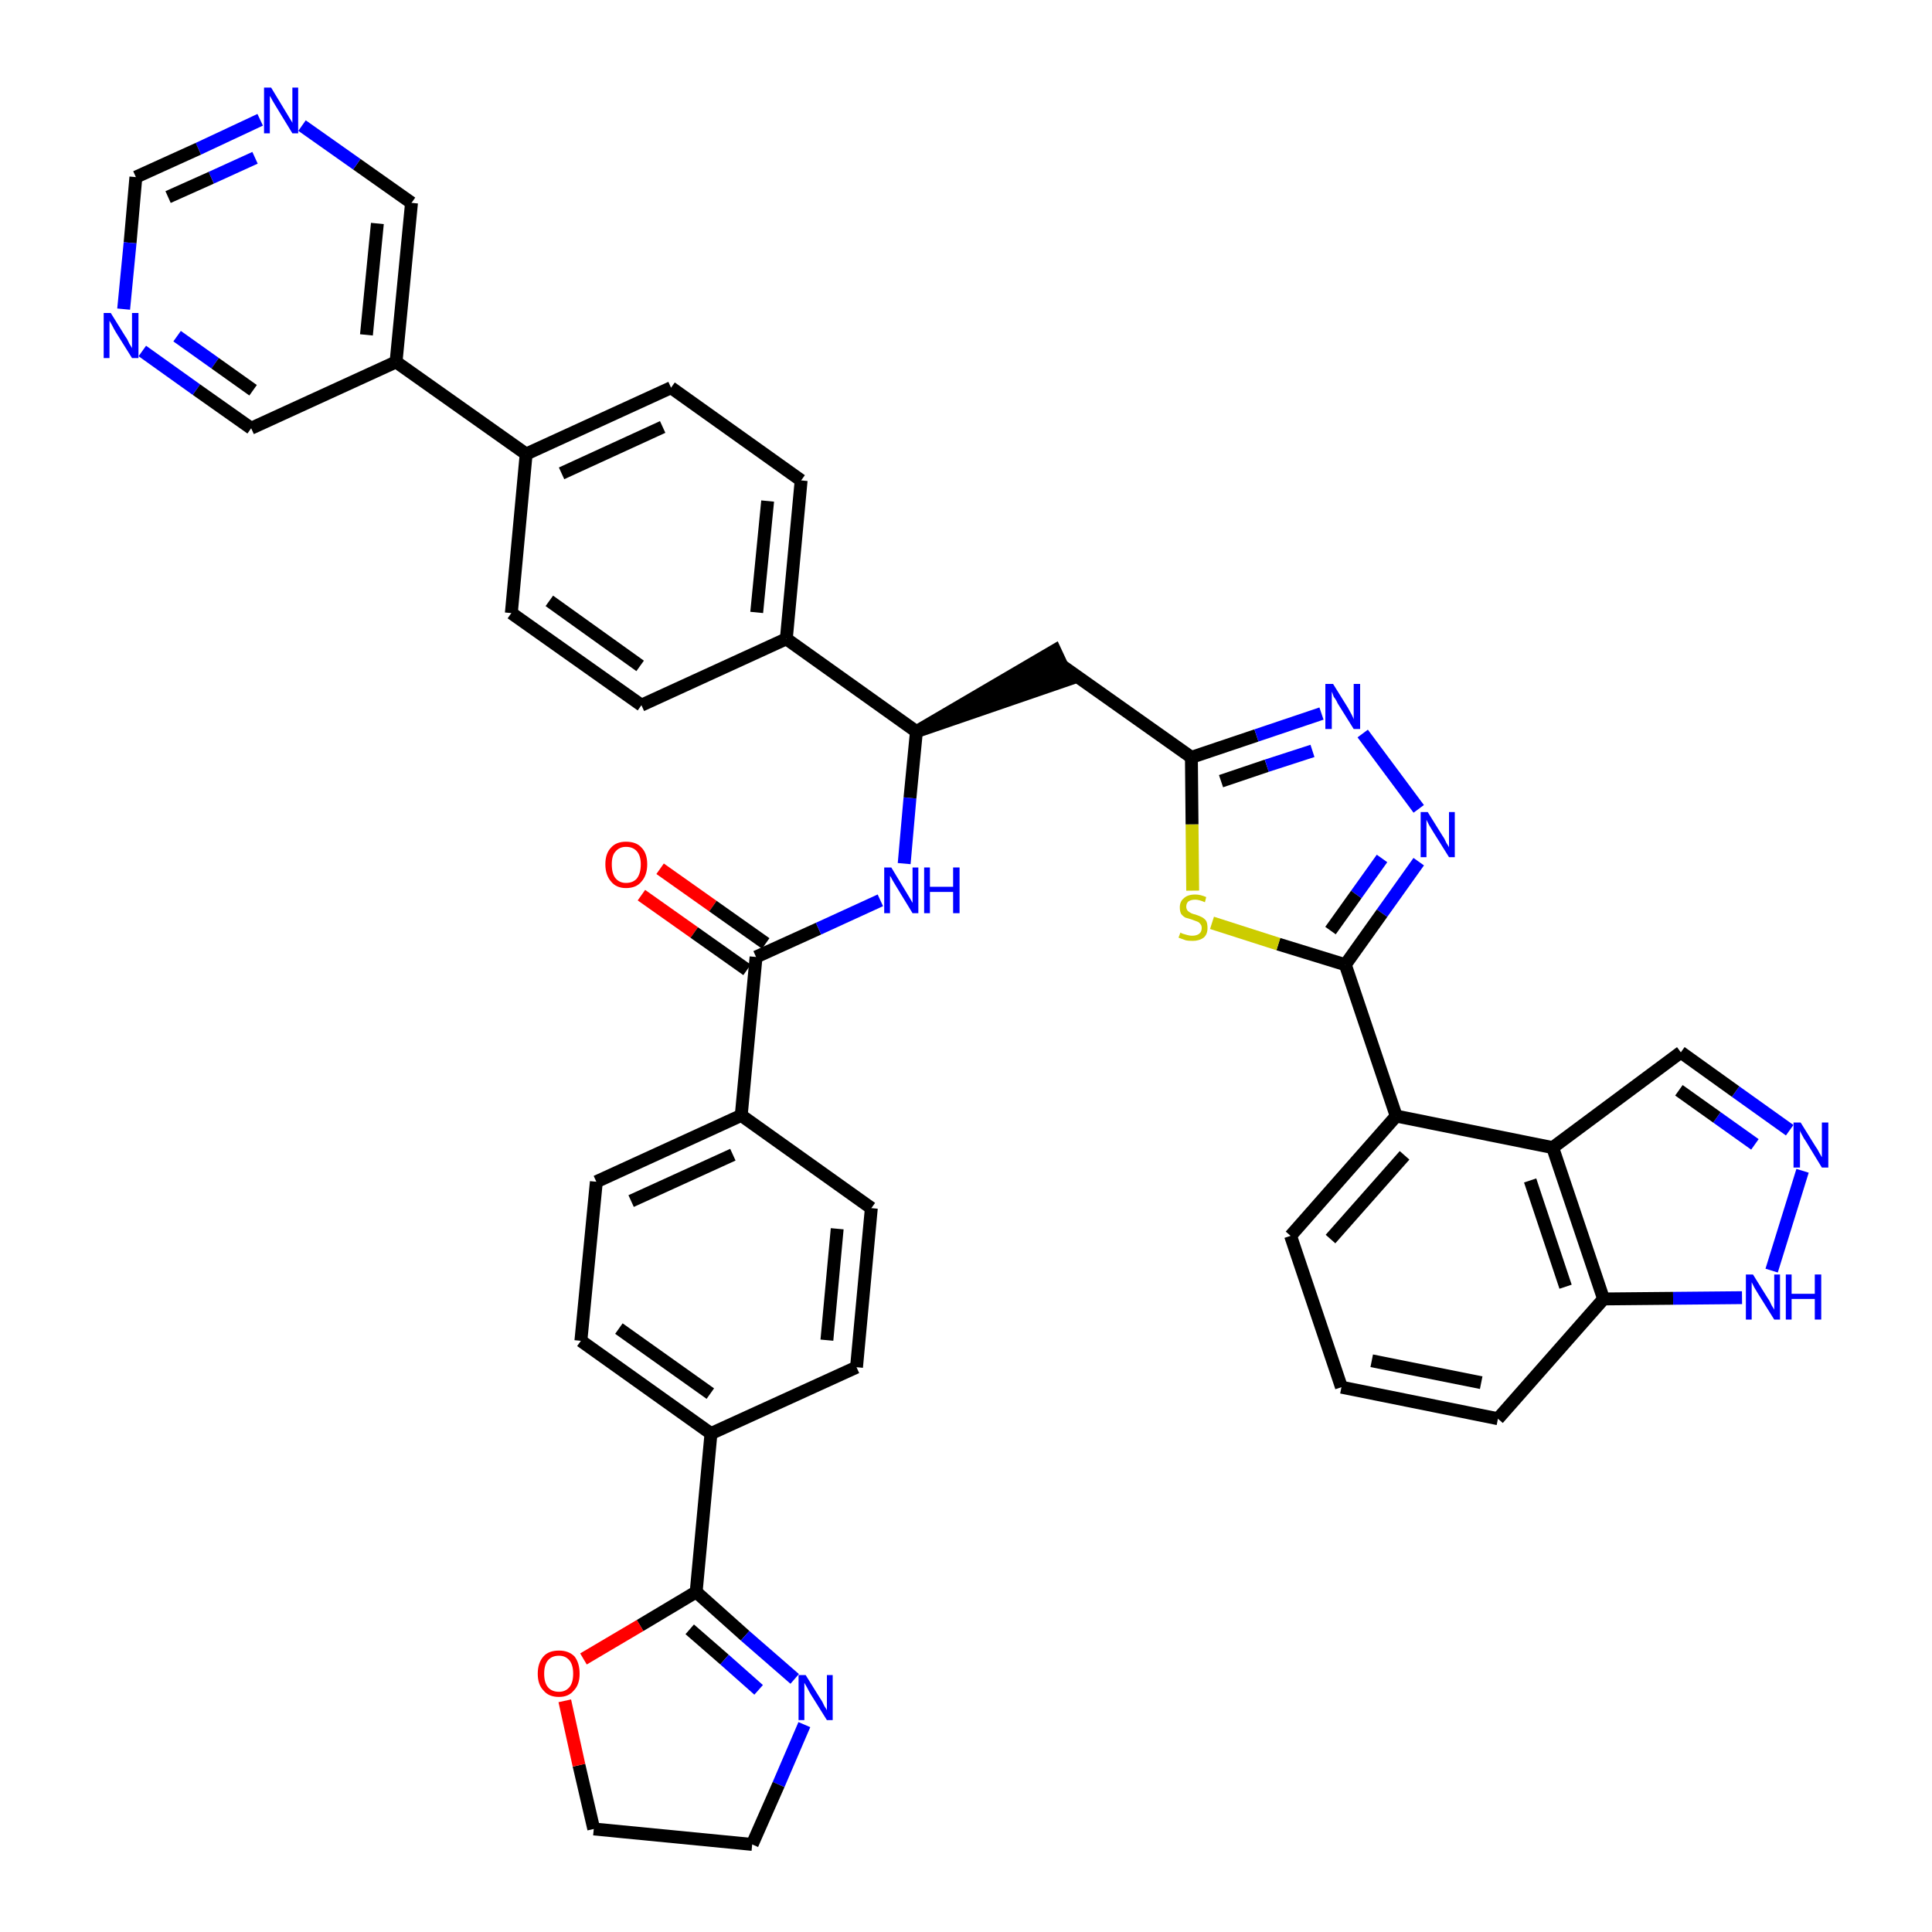 <?xml version='1.0' encoding='iso-8859-1'?>
<svg version='1.1' baseProfile='full'
              xmlns='http://www.w3.org/2000/svg'
                      xmlns:rdkit='http://www.rdkit.org/xml'
                      xmlns:xlink='http://www.w3.org/1999/xlink'
                  xml:space='preserve'
width='300px' height='300px' viewBox='0 0 300 300'>
<!-- END OF HEADER -->
<path class='bond-0 atom-0 atom-1' d='M 99.6,139.0 L 107.8,144.8' style='fill:none;fill-rule:evenodd;stroke:#FF0000;stroke-width:2.0px;stroke-linecap:butt;stroke-linejoin:miter;stroke-opacity:1' />
<path class='bond-0 atom-0 atom-1' d='M 107.8,144.8 L 116.0,150.6' style='fill:none;fill-rule:evenodd;stroke:#000000;stroke-width:2.0px;stroke-linecap:butt;stroke-linejoin:miter;stroke-opacity:1' />
<path class='bond-0 atom-0 atom-1' d='M 102.5,134.9 L 110.7,140.7' style='fill:none;fill-rule:evenodd;stroke:#FF0000;stroke-width:2.0px;stroke-linecap:butt;stroke-linejoin:miter;stroke-opacity:1' />
<path class='bond-0 atom-0 atom-1' d='M 110.7,140.7 L 118.9,146.5' style='fill:none;fill-rule:evenodd;stroke:#000000;stroke-width:2.0px;stroke-linecap:butt;stroke-linejoin:miter;stroke-opacity:1' />
<path class='bond-1 atom-1 atom-2' d='M 117.4,148.6 L 127.1,144.2' style='fill:none;fill-rule:evenodd;stroke:#000000;stroke-width:2.0px;stroke-linecap:butt;stroke-linejoin:miter;stroke-opacity:1' />
<path class='bond-1 atom-1 atom-2' d='M 127.1,144.2 L 136.7,139.8' style='fill:none;fill-rule:evenodd;stroke:#0000FF;stroke-width:2.0px;stroke-linecap:butt;stroke-linejoin:miter;stroke-opacity:1' />
<path class='bond-30 atom-1 atom-31' d='M 117.4,148.6 L 115.1,173.2' style='fill:none;fill-rule:evenodd;stroke:#000000;stroke-width:2.0px;stroke-linecap:butt;stroke-linejoin:miter;stroke-opacity:1' />
<path class='bond-2 atom-2 atom-3' d='M 140.4,134.1 L 141.3,123.9' style='fill:none;fill-rule:evenodd;stroke:#0000FF;stroke-width:2.0px;stroke-linecap:butt;stroke-linejoin:miter;stroke-opacity:1' />
<path class='bond-2 atom-2 atom-3' d='M 141.3,123.9 L 142.3,113.6' style='fill:none;fill-rule:evenodd;stroke:#000000;stroke-width:2.0px;stroke-linecap:butt;stroke-linejoin:miter;stroke-opacity:1' />
<path class='bond-3 atom-3 atom-4' d='M 142.3,113.6 L 165.9,105.5 L 163.8,101.0 Z' style='fill:#000000;fill-rule:evenodd;fill-opacity:1;stroke:#000000;stroke-width:2.0px;stroke-linecap:butt;stroke-linejoin:miter;stroke-opacity:1;' />
<path class='bond-18 atom-3 atom-19' d='M 142.3,113.6 L 122.1,99.2' style='fill:none;fill-rule:evenodd;stroke:#000000;stroke-width:2.0px;stroke-linecap:butt;stroke-linejoin:miter;stroke-opacity:1' />
<path class='bond-4 atom-4 atom-5' d='M 164.8,103.3 L 185.0,117.6' style='fill:none;fill-rule:evenodd;stroke:#000000;stroke-width:2.0px;stroke-linecap:butt;stroke-linejoin:miter;stroke-opacity:1' />
<path class='bond-5 atom-5 atom-6' d='M 185.0,117.6 L 195.1,114.2' style='fill:none;fill-rule:evenodd;stroke:#000000;stroke-width:2.0px;stroke-linecap:butt;stroke-linejoin:miter;stroke-opacity:1' />
<path class='bond-5 atom-5 atom-6' d='M 195.1,114.2 L 205.2,110.8' style='fill:none;fill-rule:evenodd;stroke:#0000FF;stroke-width:2.0px;stroke-linecap:butt;stroke-linejoin:miter;stroke-opacity:1' />
<path class='bond-5 atom-5 atom-6' d='M 189.6,121.3 L 196.7,118.9' style='fill:none;fill-rule:evenodd;stroke:#000000;stroke-width:2.0px;stroke-linecap:butt;stroke-linejoin:miter;stroke-opacity:1' />
<path class='bond-5 atom-5 atom-6' d='M 196.7,118.9 L 203.8,116.6' style='fill:none;fill-rule:evenodd;stroke:#0000FF;stroke-width:2.0px;stroke-linecap:butt;stroke-linejoin:miter;stroke-opacity:1' />
<path class='bond-41 atom-18 atom-5' d='M 185.2,138.3 L 185.1,128.0' style='fill:none;fill-rule:evenodd;stroke:#CCCC00;stroke-width:2.0px;stroke-linecap:butt;stroke-linejoin:miter;stroke-opacity:1' />
<path class='bond-41 atom-18 atom-5' d='M 185.1,128.0 L 185.0,117.6' style='fill:none;fill-rule:evenodd;stroke:#000000;stroke-width:2.0px;stroke-linecap:butt;stroke-linejoin:miter;stroke-opacity:1' />
<path class='bond-6 atom-6 atom-7' d='M 211.6,113.9 L 220.3,125.6' style='fill:none;fill-rule:evenodd;stroke:#0000FF;stroke-width:2.0px;stroke-linecap:butt;stroke-linejoin:miter;stroke-opacity:1' />
<path class='bond-7 atom-7 atom-8' d='M 220.3,133.8 L 214.6,141.8' style='fill:none;fill-rule:evenodd;stroke:#0000FF;stroke-width:2.0px;stroke-linecap:butt;stroke-linejoin:miter;stroke-opacity:1' />
<path class='bond-7 atom-7 atom-8' d='M 214.6,141.8 L 208.9,149.8' style='fill:none;fill-rule:evenodd;stroke:#000000;stroke-width:2.0px;stroke-linecap:butt;stroke-linejoin:miter;stroke-opacity:1' />
<path class='bond-7 atom-7 atom-8' d='M 214.6,133.3 L 210.6,138.9' style='fill:none;fill-rule:evenodd;stroke:#0000FF;stroke-width:2.0px;stroke-linecap:butt;stroke-linejoin:miter;stroke-opacity:1' />
<path class='bond-7 atom-7 atom-8' d='M 210.6,138.9 L 206.6,144.5' style='fill:none;fill-rule:evenodd;stroke:#000000;stroke-width:2.0px;stroke-linecap:butt;stroke-linejoin:miter;stroke-opacity:1' />
<path class='bond-8 atom-8 atom-9' d='M 208.9,149.8 L 216.8,173.3' style='fill:none;fill-rule:evenodd;stroke:#000000;stroke-width:2.0px;stroke-linecap:butt;stroke-linejoin:miter;stroke-opacity:1' />
<path class='bond-17 atom-8 atom-18' d='M 208.9,149.8 L 198.5,146.6' style='fill:none;fill-rule:evenodd;stroke:#000000;stroke-width:2.0px;stroke-linecap:butt;stroke-linejoin:miter;stroke-opacity:1' />
<path class='bond-17 atom-8 atom-18' d='M 198.5,146.6 L 188.2,143.3' style='fill:none;fill-rule:evenodd;stroke:#CCCC00;stroke-width:2.0px;stroke-linecap:butt;stroke-linejoin:miter;stroke-opacity:1' />
<path class='bond-9 atom-9 atom-10' d='M 216.8,173.3 L 200.4,191.9' style='fill:none;fill-rule:evenodd;stroke:#000000;stroke-width:2.0px;stroke-linecap:butt;stroke-linejoin:miter;stroke-opacity:1' />
<path class='bond-9 atom-9 atom-10' d='M 218.1,179.4 L 206.6,192.4' style='fill:none;fill-rule:evenodd;stroke:#000000;stroke-width:2.0px;stroke-linecap:butt;stroke-linejoin:miter;stroke-opacity:1' />
<path class='bond-44 atom-17 atom-9' d='M 241.1,178.2 L 216.8,173.3' style='fill:none;fill-rule:evenodd;stroke:#000000;stroke-width:2.0px;stroke-linecap:butt;stroke-linejoin:miter;stroke-opacity:1' />
<path class='bond-10 atom-10 atom-11' d='M 200.4,191.9 L 208.3,215.4' style='fill:none;fill-rule:evenodd;stroke:#000000;stroke-width:2.0px;stroke-linecap:butt;stroke-linejoin:miter;stroke-opacity:1' />
<path class='bond-11 atom-11 atom-12' d='M 208.3,215.4 L 232.6,220.3' style='fill:none;fill-rule:evenodd;stroke:#000000;stroke-width:2.0px;stroke-linecap:butt;stroke-linejoin:miter;stroke-opacity:1' />
<path class='bond-11 atom-11 atom-12' d='M 213.0,211.3 L 230.0,214.7' style='fill:none;fill-rule:evenodd;stroke:#000000;stroke-width:2.0px;stroke-linecap:butt;stroke-linejoin:miter;stroke-opacity:1' />
<path class='bond-12 atom-12 atom-13' d='M 232.6,220.3 L 249.0,201.7' style='fill:none;fill-rule:evenodd;stroke:#000000;stroke-width:2.0px;stroke-linecap:butt;stroke-linejoin:miter;stroke-opacity:1' />
<path class='bond-13 atom-13 atom-14' d='M 249.0,201.7 L 259.8,201.6' style='fill:none;fill-rule:evenodd;stroke:#000000;stroke-width:2.0px;stroke-linecap:butt;stroke-linejoin:miter;stroke-opacity:1' />
<path class='bond-13 atom-13 atom-14' d='M 259.8,201.6 L 270.5,201.5' style='fill:none;fill-rule:evenodd;stroke:#0000FF;stroke-width:2.0px;stroke-linecap:butt;stroke-linejoin:miter;stroke-opacity:1' />
<path class='bond-47 atom-17 atom-13' d='M 241.1,178.2 L 249.0,201.7' style='fill:none;fill-rule:evenodd;stroke:#000000;stroke-width:2.0px;stroke-linecap:butt;stroke-linejoin:miter;stroke-opacity:1' />
<path class='bond-47 atom-17 atom-13' d='M 237.6,183.3 L 243.1,199.8' style='fill:none;fill-rule:evenodd;stroke:#000000;stroke-width:2.0px;stroke-linecap:butt;stroke-linejoin:miter;stroke-opacity:1' />
<path class='bond-14 atom-14 atom-15' d='M 275.1,197.3 L 279.9,181.8' style='fill:none;fill-rule:evenodd;stroke:#0000FF;stroke-width:2.0px;stroke-linecap:butt;stroke-linejoin:miter;stroke-opacity:1' />
<path class='bond-15 atom-15 atom-16' d='M 277.9,175.5 L 269.5,169.5' style='fill:none;fill-rule:evenodd;stroke:#0000FF;stroke-width:2.0px;stroke-linecap:butt;stroke-linejoin:miter;stroke-opacity:1' />
<path class='bond-15 atom-15 atom-16' d='M 269.5,169.5 L 261.0,163.4' style='fill:none;fill-rule:evenodd;stroke:#000000;stroke-width:2.0px;stroke-linecap:butt;stroke-linejoin:miter;stroke-opacity:1' />
<path class='bond-15 atom-15 atom-16' d='M 272.5,177.7 L 266.6,173.5' style='fill:none;fill-rule:evenodd;stroke:#0000FF;stroke-width:2.0px;stroke-linecap:butt;stroke-linejoin:miter;stroke-opacity:1' />
<path class='bond-15 atom-15 atom-16' d='M 266.6,173.5 L 260.7,169.3' style='fill:none;fill-rule:evenodd;stroke:#000000;stroke-width:2.0px;stroke-linecap:butt;stroke-linejoin:miter;stroke-opacity:1' />
<path class='bond-16 atom-16 atom-17' d='M 261.0,163.4 L 241.1,178.2' style='fill:none;fill-rule:evenodd;stroke:#000000;stroke-width:2.0px;stroke-linecap:butt;stroke-linejoin:miter;stroke-opacity:1' />
<path class='bond-19 atom-19 atom-20' d='M 122.1,99.2 L 124.4,74.6' style='fill:none;fill-rule:evenodd;stroke:#000000;stroke-width:2.0px;stroke-linecap:butt;stroke-linejoin:miter;stroke-opacity:1' />
<path class='bond-19 atom-19 atom-20' d='M 117.5,95.1 L 119.2,77.8' style='fill:none;fill-rule:evenodd;stroke:#000000;stroke-width:2.0px;stroke-linecap:butt;stroke-linejoin:miter;stroke-opacity:1' />
<path class='bond-42 atom-30 atom-19' d='M 99.6,109.5 L 122.1,99.2' style='fill:none;fill-rule:evenodd;stroke:#000000;stroke-width:2.0px;stroke-linecap:butt;stroke-linejoin:miter;stroke-opacity:1' />
<path class='bond-20 atom-20 atom-21' d='M 124.4,74.6 L 104.2,60.2' style='fill:none;fill-rule:evenodd;stroke:#000000;stroke-width:2.0px;stroke-linecap:butt;stroke-linejoin:miter;stroke-opacity:1' />
<path class='bond-21 atom-21 atom-22' d='M 104.2,60.2 L 81.7,70.5' style='fill:none;fill-rule:evenodd;stroke:#000000;stroke-width:2.0px;stroke-linecap:butt;stroke-linejoin:miter;stroke-opacity:1' />
<path class='bond-21 atom-21 atom-22' d='M 102.9,66.3 L 87.2,73.5' style='fill:none;fill-rule:evenodd;stroke:#000000;stroke-width:2.0px;stroke-linecap:butt;stroke-linejoin:miter;stroke-opacity:1' />
<path class='bond-22 atom-22 atom-23' d='M 81.7,70.5 L 61.5,56.2' style='fill:none;fill-rule:evenodd;stroke:#000000;stroke-width:2.0px;stroke-linecap:butt;stroke-linejoin:miter;stroke-opacity:1' />
<path class='bond-28 atom-22 atom-29' d='M 81.7,70.5 L 79.4,95.2' style='fill:none;fill-rule:evenodd;stroke:#000000;stroke-width:2.0px;stroke-linecap:butt;stroke-linejoin:miter;stroke-opacity:1' />
<path class='bond-23 atom-23 atom-24' d='M 61.5,56.2 L 63.9,31.5' style='fill:none;fill-rule:evenodd;stroke:#000000;stroke-width:2.0px;stroke-linecap:butt;stroke-linejoin:miter;stroke-opacity:1' />
<path class='bond-23 atom-23 atom-24' d='M 56.9,52.0 L 58.6,34.7' style='fill:none;fill-rule:evenodd;stroke:#000000;stroke-width:2.0px;stroke-linecap:butt;stroke-linejoin:miter;stroke-opacity:1' />
<path class='bond-45 atom-28 atom-23' d='M 39.0,66.5 L 61.5,56.2' style='fill:none;fill-rule:evenodd;stroke:#000000;stroke-width:2.0px;stroke-linecap:butt;stroke-linejoin:miter;stroke-opacity:1' />
<path class='bond-24 atom-24 atom-25' d='M 63.9,31.5 L 55.4,25.5' style='fill:none;fill-rule:evenodd;stroke:#000000;stroke-width:2.0px;stroke-linecap:butt;stroke-linejoin:miter;stroke-opacity:1' />
<path class='bond-24 atom-24 atom-25' d='M 55.4,25.5 L 46.9,19.5' style='fill:none;fill-rule:evenodd;stroke:#0000FF;stroke-width:2.0px;stroke-linecap:butt;stroke-linejoin:miter;stroke-opacity:1' />
<path class='bond-25 atom-25 atom-26' d='M 40.4,18.6 L 30.8,23.1' style='fill:none;fill-rule:evenodd;stroke:#0000FF;stroke-width:2.0px;stroke-linecap:butt;stroke-linejoin:miter;stroke-opacity:1' />
<path class='bond-25 atom-25 atom-26' d='M 30.8,23.1 L 21.1,27.5' style='fill:none;fill-rule:evenodd;stroke:#000000;stroke-width:2.0px;stroke-linecap:butt;stroke-linejoin:miter;stroke-opacity:1' />
<path class='bond-25 atom-25 atom-26' d='M 39.6,24.5 L 32.8,27.6' style='fill:none;fill-rule:evenodd;stroke:#0000FF;stroke-width:2.0px;stroke-linecap:butt;stroke-linejoin:miter;stroke-opacity:1' />
<path class='bond-25 atom-25 atom-26' d='M 32.8,27.6 L 26.1,30.6' style='fill:none;fill-rule:evenodd;stroke:#000000;stroke-width:2.0px;stroke-linecap:butt;stroke-linejoin:miter;stroke-opacity:1' />
<path class='bond-26 atom-26 atom-27' d='M 21.1,27.5 L 20.2,37.7' style='fill:none;fill-rule:evenodd;stroke:#000000;stroke-width:2.0px;stroke-linecap:butt;stroke-linejoin:miter;stroke-opacity:1' />
<path class='bond-26 atom-26 atom-27' d='M 20.2,37.7 L 19.2,48.0' style='fill:none;fill-rule:evenodd;stroke:#0000FF;stroke-width:2.0px;stroke-linecap:butt;stroke-linejoin:miter;stroke-opacity:1' />
<path class='bond-27 atom-27 atom-28' d='M 22.1,54.5 L 30.5,60.5' style='fill:none;fill-rule:evenodd;stroke:#0000FF;stroke-width:2.0px;stroke-linecap:butt;stroke-linejoin:miter;stroke-opacity:1' />
<path class='bond-27 atom-27 atom-28' d='M 30.5,60.5 L 39.0,66.5' style='fill:none;fill-rule:evenodd;stroke:#000000;stroke-width:2.0px;stroke-linecap:butt;stroke-linejoin:miter;stroke-opacity:1' />
<path class='bond-27 atom-27 atom-28' d='M 27.5,52.2 L 33.4,56.4' style='fill:none;fill-rule:evenodd;stroke:#0000FF;stroke-width:2.0px;stroke-linecap:butt;stroke-linejoin:miter;stroke-opacity:1' />
<path class='bond-27 atom-27 atom-28' d='M 33.4,56.4 L 39.3,60.6' style='fill:none;fill-rule:evenodd;stroke:#000000;stroke-width:2.0px;stroke-linecap:butt;stroke-linejoin:miter;stroke-opacity:1' />
<path class='bond-29 atom-29 atom-30' d='M 79.4,95.2 L 99.6,109.5' style='fill:none;fill-rule:evenodd;stroke:#000000;stroke-width:2.0px;stroke-linecap:butt;stroke-linejoin:miter;stroke-opacity:1' />
<path class='bond-29 atom-29 atom-30' d='M 85.3,93.3 L 99.4,103.4' style='fill:none;fill-rule:evenodd;stroke:#000000;stroke-width:2.0px;stroke-linecap:butt;stroke-linejoin:miter;stroke-opacity:1' />
<path class='bond-31 atom-31 atom-32' d='M 115.1,173.2 L 92.6,183.5' style='fill:none;fill-rule:evenodd;stroke:#000000;stroke-width:2.0px;stroke-linecap:butt;stroke-linejoin:miter;stroke-opacity:1' />
<path class='bond-31 atom-31 atom-32' d='M 113.8,179.3 L 98.0,186.5' style='fill:none;fill-rule:evenodd;stroke:#000000;stroke-width:2.0px;stroke-linecap:butt;stroke-linejoin:miter;stroke-opacity:1' />
<path class='bond-43 atom-41 atom-31' d='M 135.3,187.6 L 115.1,173.2' style='fill:none;fill-rule:evenodd;stroke:#000000;stroke-width:2.0px;stroke-linecap:butt;stroke-linejoin:miter;stroke-opacity:1' />
<path class='bond-32 atom-32 atom-33' d='M 92.6,183.5 L 90.2,208.2' style='fill:none;fill-rule:evenodd;stroke:#000000;stroke-width:2.0px;stroke-linecap:butt;stroke-linejoin:miter;stroke-opacity:1' />
<path class='bond-33 atom-33 atom-34' d='M 90.2,208.2 L 110.4,222.6' style='fill:none;fill-rule:evenodd;stroke:#000000;stroke-width:2.0px;stroke-linecap:butt;stroke-linejoin:miter;stroke-opacity:1' />
<path class='bond-33 atom-33 atom-34' d='M 96.1,206.3 L 110.3,216.4' style='fill:none;fill-rule:evenodd;stroke:#000000;stroke-width:2.0px;stroke-linecap:butt;stroke-linejoin:miter;stroke-opacity:1' />
<path class='bond-34 atom-34 atom-35' d='M 110.4,222.6 L 108.1,247.2' style='fill:none;fill-rule:evenodd;stroke:#000000;stroke-width:2.0px;stroke-linecap:butt;stroke-linejoin:miter;stroke-opacity:1' />
<path class='bond-39 atom-34 atom-40' d='M 110.4,222.6 L 133.0,212.3' style='fill:none;fill-rule:evenodd;stroke:#000000;stroke-width:2.0px;stroke-linecap:butt;stroke-linejoin:miter;stroke-opacity:1' />
<path class='bond-35 atom-35 atom-36' d='M 108.1,247.2 L 115.7,254.0' style='fill:none;fill-rule:evenodd;stroke:#000000;stroke-width:2.0px;stroke-linecap:butt;stroke-linejoin:miter;stroke-opacity:1' />
<path class='bond-35 atom-35 atom-36' d='M 115.7,254.0 L 123.4,260.7' style='fill:none;fill-rule:evenodd;stroke:#0000FF;stroke-width:2.0px;stroke-linecap:butt;stroke-linejoin:miter;stroke-opacity:1' />
<path class='bond-35 atom-35 atom-36' d='M 107.1,253.0 L 112.5,257.7' style='fill:none;fill-rule:evenodd;stroke:#000000;stroke-width:2.0px;stroke-linecap:butt;stroke-linejoin:miter;stroke-opacity:1' />
<path class='bond-35 atom-35 atom-36' d='M 112.5,257.7 L 117.8,262.4' style='fill:none;fill-rule:evenodd;stroke:#0000FF;stroke-width:2.0px;stroke-linecap:butt;stroke-linejoin:miter;stroke-opacity:1' />
<path class='bond-46 atom-39 atom-35' d='M 90.6,257.6 L 99.4,252.4' style='fill:none;fill-rule:evenodd;stroke:#FF0000;stroke-width:2.0px;stroke-linecap:butt;stroke-linejoin:miter;stroke-opacity:1' />
<path class='bond-46 atom-39 atom-35' d='M 99.4,252.4 L 108.1,247.2' style='fill:none;fill-rule:evenodd;stroke:#000000;stroke-width:2.0px;stroke-linecap:butt;stroke-linejoin:miter;stroke-opacity:1' />
<path class='bond-36 atom-36 atom-37' d='M 124.9,267.8 L 120.9,277.1' style='fill:none;fill-rule:evenodd;stroke:#0000FF;stroke-width:2.0px;stroke-linecap:butt;stroke-linejoin:miter;stroke-opacity:1' />
<path class='bond-36 atom-36 atom-37' d='M 120.9,277.1 L 116.8,286.4' style='fill:none;fill-rule:evenodd;stroke:#000000;stroke-width:2.0px;stroke-linecap:butt;stroke-linejoin:miter;stroke-opacity:1' />
<path class='bond-37 atom-37 atom-38' d='M 116.8,286.4 L 92.2,284.0' style='fill:none;fill-rule:evenodd;stroke:#000000;stroke-width:2.0px;stroke-linecap:butt;stroke-linejoin:miter;stroke-opacity:1' />
<path class='bond-38 atom-38 atom-39' d='M 92.2,284.0 L 89.9,274.1' style='fill:none;fill-rule:evenodd;stroke:#000000;stroke-width:2.0px;stroke-linecap:butt;stroke-linejoin:miter;stroke-opacity:1' />
<path class='bond-38 atom-38 atom-39' d='M 89.9,274.1 L 87.7,264.1' style='fill:none;fill-rule:evenodd;stroke:#FF0000;stroke-width:2.0px;stroke-linecap:butt;stroke-linejoin:miter;stroke-opacity:1' />
<path class='bond-40 atom-40 atom-41' d='M 133.0,212.3 L 135.3,187.6' style='fill:none;fill-rule:evenodd;stroke:#000000;stroke-width:2.0px;stroke-linecap:butt;stroke-linejoin:miter;stroke-opacity:1' />
<path class='bond-40 atom-40 atom-41' d='M 128.4,208.1 L 130.0,190.8' style='fill:none;fill-rule:evenodd;stroke:#000000;stroke-width:2.0px;stroke-linecap:butt;stroke-linejoin:miter;stroke-opacity:1' />
<path  class='atom-0' d='M 94.0 134.2
Q 94.0 132.5, 94.9 131.6
Q 95.7 130.7, 97.2 130.7
Q 98.8 130.7, 99.6 131.6
Q 100.5 132.5, 100.5 134.2
Q 100.5 135.9, 99.6 136.9
Q 98.8 137.9, 97.2 137.9
Q 95.7 137.9, 94.9 136.9
Q 94.0 135.9, 94.0 134.2
M 97.2 137.1
Q 98.3 137.1, 98.9 136.4
Q 99.5 135.6, 99.5 134.2
Q 99.5 132.9, 98.9 132.2
Q 98.3 131.5, 97.2 131.5
Q 96.2 131.5, 95.6 132.2
Q 95.0 132.8, 95.0 134.2
Q 95.0 135.7, 95.6 136.4
Q 96.2 137.1, 97.2 137.1
' fill='#FF0000'/>
<path  class='atom-2' d='M 138.4 134.7
L 140.7 138.5
Q 140.9 138.8, 141.3 139.5
Q 141.7 140.2, 141.7 140.2
L 141.7 134.7
L 142.6 134.7
L 142.6 141.8
L 141.7 141.8
L 139.2 137.7
Q 138.9 137.2, 138.6 136.7
Q 138.3 136.1, 138.2 136.0
L 138.2 141.8
L 137.3 141.8
L 137.3 134.7
L 138.4 134.7
' fill='#0000FF'/>
<path  class='atom-2' d='M 143.5 134.7
L 144.4 134.7
L 144.4 137.7
L 148.0 137.7
L 148.0 134.7
L 149.0 134.7
L 149.0 141.8
L 148.0 141.8
L 148.0 138.5
L 144.4 138.5
L 144.4 141.8
L 143.5 141.8
L 143.5 134.7
' fill='#0000FF'/>
<path  class='atom-6' d='M 207.0 106.2
L 209.3 109.9
Q 209.5 110.3, 209.9 111.0
Q 210.2 111.6, 210.2 111.7
L 210.2 106.2
L 211.2 106.2
L 211.2 113.2
L 210.2 113.2
L 207.7 109.2
Q 207.5 108.7, 207.1 108.2
Q 206.9 107.6, 206.8 107.4
L 206.8 113.2
L 205.8 113.2
L 205.8 106.2
L 207.0 106.2
' fill='#0000FF'/>
<path  class='atom-7' d='M 221.7 126.1
L 224.0 129.8
Q 224.3 130.2, 224.6 130.9
Q 225.0 131.5, 225.0 131.6
L 225.0 126.1
L 225.9 126.1
L 225.9 133.1
L 225.0 133.1
L 222.5 129.1
Q 222.2 128.6, 221.9 128.1
Q 221.6 127.5, 221.5 127.3
L 221.5 133.1
L 220.6 133.1
L 220.6 126.1
L 221.7 126.1
' fill='#0000FF'/>
<path  class='atom-14' d='M 272.2 197.9
L 274.5 201.6
Q 274.8 202.0, 275.1 202.7
Q 275.5 203.3, 275.5 203.4
L 275.5 197.9
L 276.4 197.9
L 276.4 204.9
L 275.5 204.9
L 273.0 200.9
Q 272.7 200.4, 272.4 199.9
Q 272.1 199.3, 272.0 199.1
L 272.0 204.9
L 271.1 204.9
L 271.1 197.9
L 272.2 197.9
' fill='#0000FF'/>
<path  class='atom-14' d='M 277.3 197.9
L 278.2 197.9
L 278.2 200.9
L 281.8 200.9
L 281.8 197.9
L 282.8 197.9
L 282.8 204.9
L 281.8 204.9
L 281.8 201.7
L 278.2 201.7
L 278.2 204.9
L 277.3 204.9
L 277.3 197.9
' fill='#0000FF'/>
<path  class='atom-15' d='M 279.6 174.3
L 281.9 178.0
Q 282.2 178.4, 282.5 179.0
Q 282.9 179.7, 282.9 179.7
L 282.9 174.3
L 283.9 174.3
L 283.9 181.3
L 282.9 181.3
L 280.4 177.2
Q 280.1 176.8, 279.8 176.2
Q 279.5 175.7, 279.5 175.5
L 279.5 181.3
L 278.5 181.3
L 278.5 174.3
L 279.6 174.3
' fill='#0000FF'/>
<path  class='atom-18' d='M 183.3 144.8
Q 183.4 144.9, 183.7 145.0
Q 184.0 145.1, 184.4 145.2
Q 184.8 145.3, 185.1 145.3
Q 185.8 145.3, 186.2 145.0
Q 186.6 144.7, 186.6 144.1
Q 186.6 143.7, 186.4 143.5
Q 186.2 143.2, 185.9 143.1
Q 185.6 143.0, 185.1 142.8
Q 184.5 142.6, 184.1 142.5
Q 183.7 142.3, 183.4 141.9
Q 183.2 141.5, 183.2 140.9
Q 183.2 140.0, 183.8 139.5
Q 184.4 138.9, 185.6 138.9
Q 186.4 138.9, 187.3 139.3
L 187.1 140.1
Q 186.2 139.7, 185.6 139.7
Q 184.9 139.7, 184.5 140.0
Q 184.2 140.3, 184.2 140.8
Q 184.2 141.1, 184.4 141.4
Q 184.6 141.6, 184.8 141.7
Q 185.1 141.9, 185.6 142.0
Q 186.2 142.2, 186.6 142.4
Q 187.0 142.6, 187.3 143.0
Q 187.5 143.4, 187.5 144.1
Q 187.5 145.1, 186.9 145.6
Q 186.2 146.1, 185.2 146.1
Q 184.5 146.1, 184.1 146.0
Q 183.6 145.8, 183.0 145.6
L 183.3 144.8
' fill='#CCCC00'/>
<path  class='atom-25' d='M 42.1 13.6
L 44.4 17.4
Q 44.6 17.7, 45.0 18.4
Q 45.4 19.0, 45.4 19.1
L 45.4 13.6
L 46.3 13.6
L 46.3 20.7
L 45.4 20.7
L 42.9 16.6
Q 42.6 16.1, 42.3 15.6
Q 42.0 15.0, 41.9 14.9
L 41.9 20.7
L 41.0 20.7
L 41.0 13.6
L 42.1 13.6
' fill='#0000FF'/>
<path  class='atom-27' d='M 17.2 48.6
L 19.5 52.3
Q 19.8 52.7, 20.1 53.4
Q 20.5 54.0, 20.5 54.1
L 20.5 48.6
L 21.5 48.6
L 21.5 55.6
L 20.5 55.6
L 18.0 51.6
Q 17.7 51.1, 17.4 50.5
Q 17.1 50.0, 17.0 49.8
L 17.0 55.6
L 16.1 55.6
L 16.1 48.6
L 17.2 48.6
' fill='#0000FF'/>
<path  class='atom-36' d='M 125.1 260.1
L 127.4 263.8
Q 127.7 264.2, 128.0 264.9
Q 128.4 265.5, 128.4 265.6
L 128.4 260.1
L 129.3 260.1
L 129.3 267.1
L 128.4 267.1
L 125.9 263.1
Q 125.6 262.6, 125.3 262.0
Q 125.0 261.5, 124.9 261.3
L 124.9 267.1
L 124.0 267.1
L 124.0 260.1
L 125.1 260.1
' fill='#0000FF'/>
<path  class='atom-39' d='M 83.5 259.9
Q 83.5 258.2, 84.4 257.2
Q 85.2 256.3, 86.8 256.3
Q 88.3 256.3, 89.2 257.2
Q 90.0 258.2, 90.0 259.9
Q 90.0 261.6, 89.1 262.5
Q 88.3 263.5, 86.8 263.5
Q 85.2 263.5, 84.4 262.5
Q 83.5 261.6, 83.5 259.9
M 86.8 262.7
Q 87.8 262.7, 88.4 262.0
Q 89.0 261.3, 89.0 259.9
Q 89.0 258.5, 88.4 257.8
Q 87.8 257.1, 86.8 257.1
Q 85.7 257.1, 85.1 257.8
Q 84.5 258.5, 84.5 259.9
Q 84.5 261.3, 85.1 262.0
Q 85.7 262.7, 86.8 262.7
' fill='#FF0000'/>
</svg>
